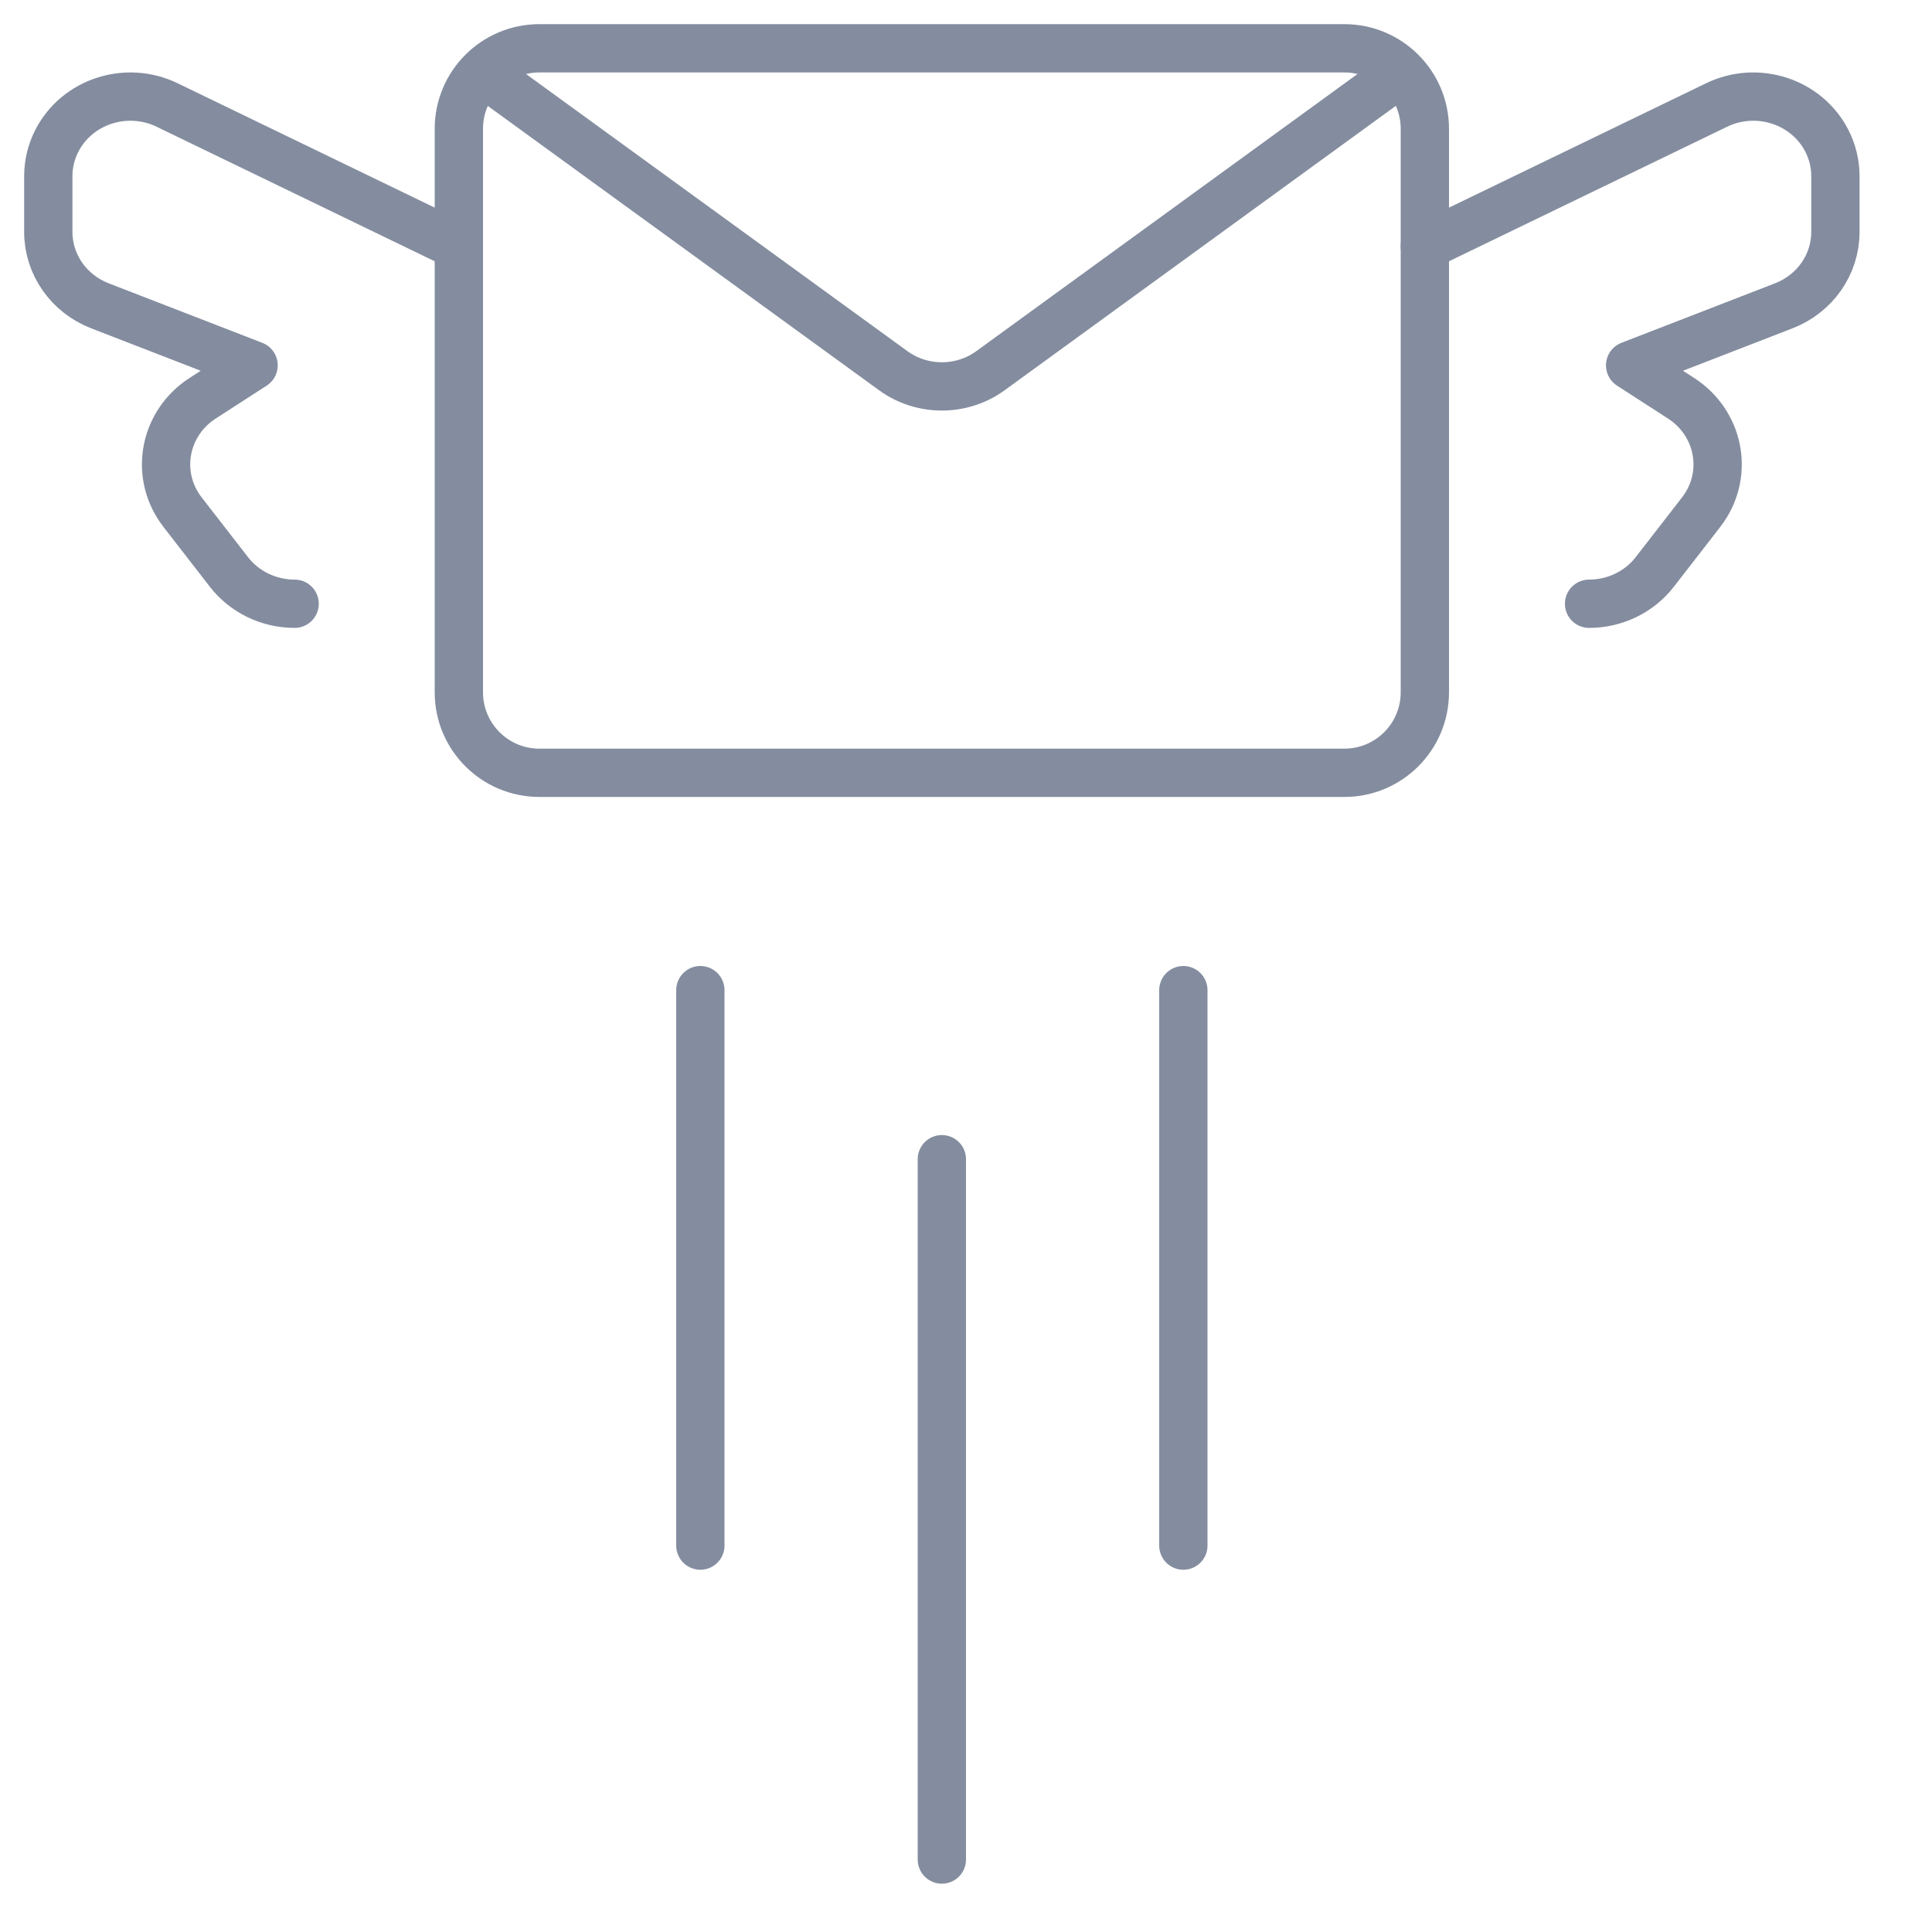 <svg width="80" height="80" viewBox="0 0 80 80" fill="none" xmlns="http://www.w3.org/2000/svg">
<path d="M22.333 32C20.492 32 19 30.508 19 28.667V5.333C19 3.492 20.492 2 22.333 2H55.667C57.508 2 59 3.492 59 5.333V28.667C59 30.508 57.508 32 55.667 32H22.333Z" stroke="#848D9F" stroke-width="2" stroke-linecap="round" stroke-linejoin="round"/>
<path d="M20 3.006L36.987 15.35V15.35C38.18 16.217 39.82 16.217 41.013 15.35L58 3" stroke="#848D9F" stroke-width="2" stroke-linecap="round" stroke-linejoin="round"/>
<path d="M39 48V77" stroke="#848D9F" stroke-width="2" stroke-linecap="round" stroke-linejoin="round"/>
<path d="M29 41V64" stroke="#848D9F" stroke-width="2" stroke-linecap="round" stroke-linejoin="round"/>
<path d="M49 41V64" stroke="#848D9F" stroke-width="2" stroke-linecap="round" stroke-linejoin="round"/>
<path d="M59 10.192L71.08 4.348V4.348C72.76 3.535 74.802 4.195 75.641 5.82C75.877 6.277 76 6.78 76 7.29V9.61V9.609C75.999 10.955 75.152 12.164 73.862 12.663L67.5 15.128L69.608 16.49V16.49C71.171 17.498 71.594 19.541 70.553 21.053C70.519 21.104 70.482 21.154 70.444 21.203L68.52 23.684V23.684C67.878 24.512 66.87 25 65.8 25" stroke="#848D9F" stroke-width="2" stroke-linecap="round" stroke-linejoin="round"/>
<path d="M19 10.192L6.92 4.348V4.348C5.24 3.535 3.198 4.195 2.359 5.82C2.123 6.277 2 6.78 2 7.29V9.61V9.609C2.001 10.955 2.848 12.164 4.138 12.663L10.5 15.128L8.392 16.49V16.49C6.829 17.498 6.406 19.541 7.447 21.053C7.481 21.104 7.518 21.154 7.556 21.203L9.48 23.684V23.684C10.122 24.512 11.13 25 12.2 25" stroke="#848D9F" stroke-width="2" stroke-linecap="round" stroke-linejoin="round"/>
</svg>
